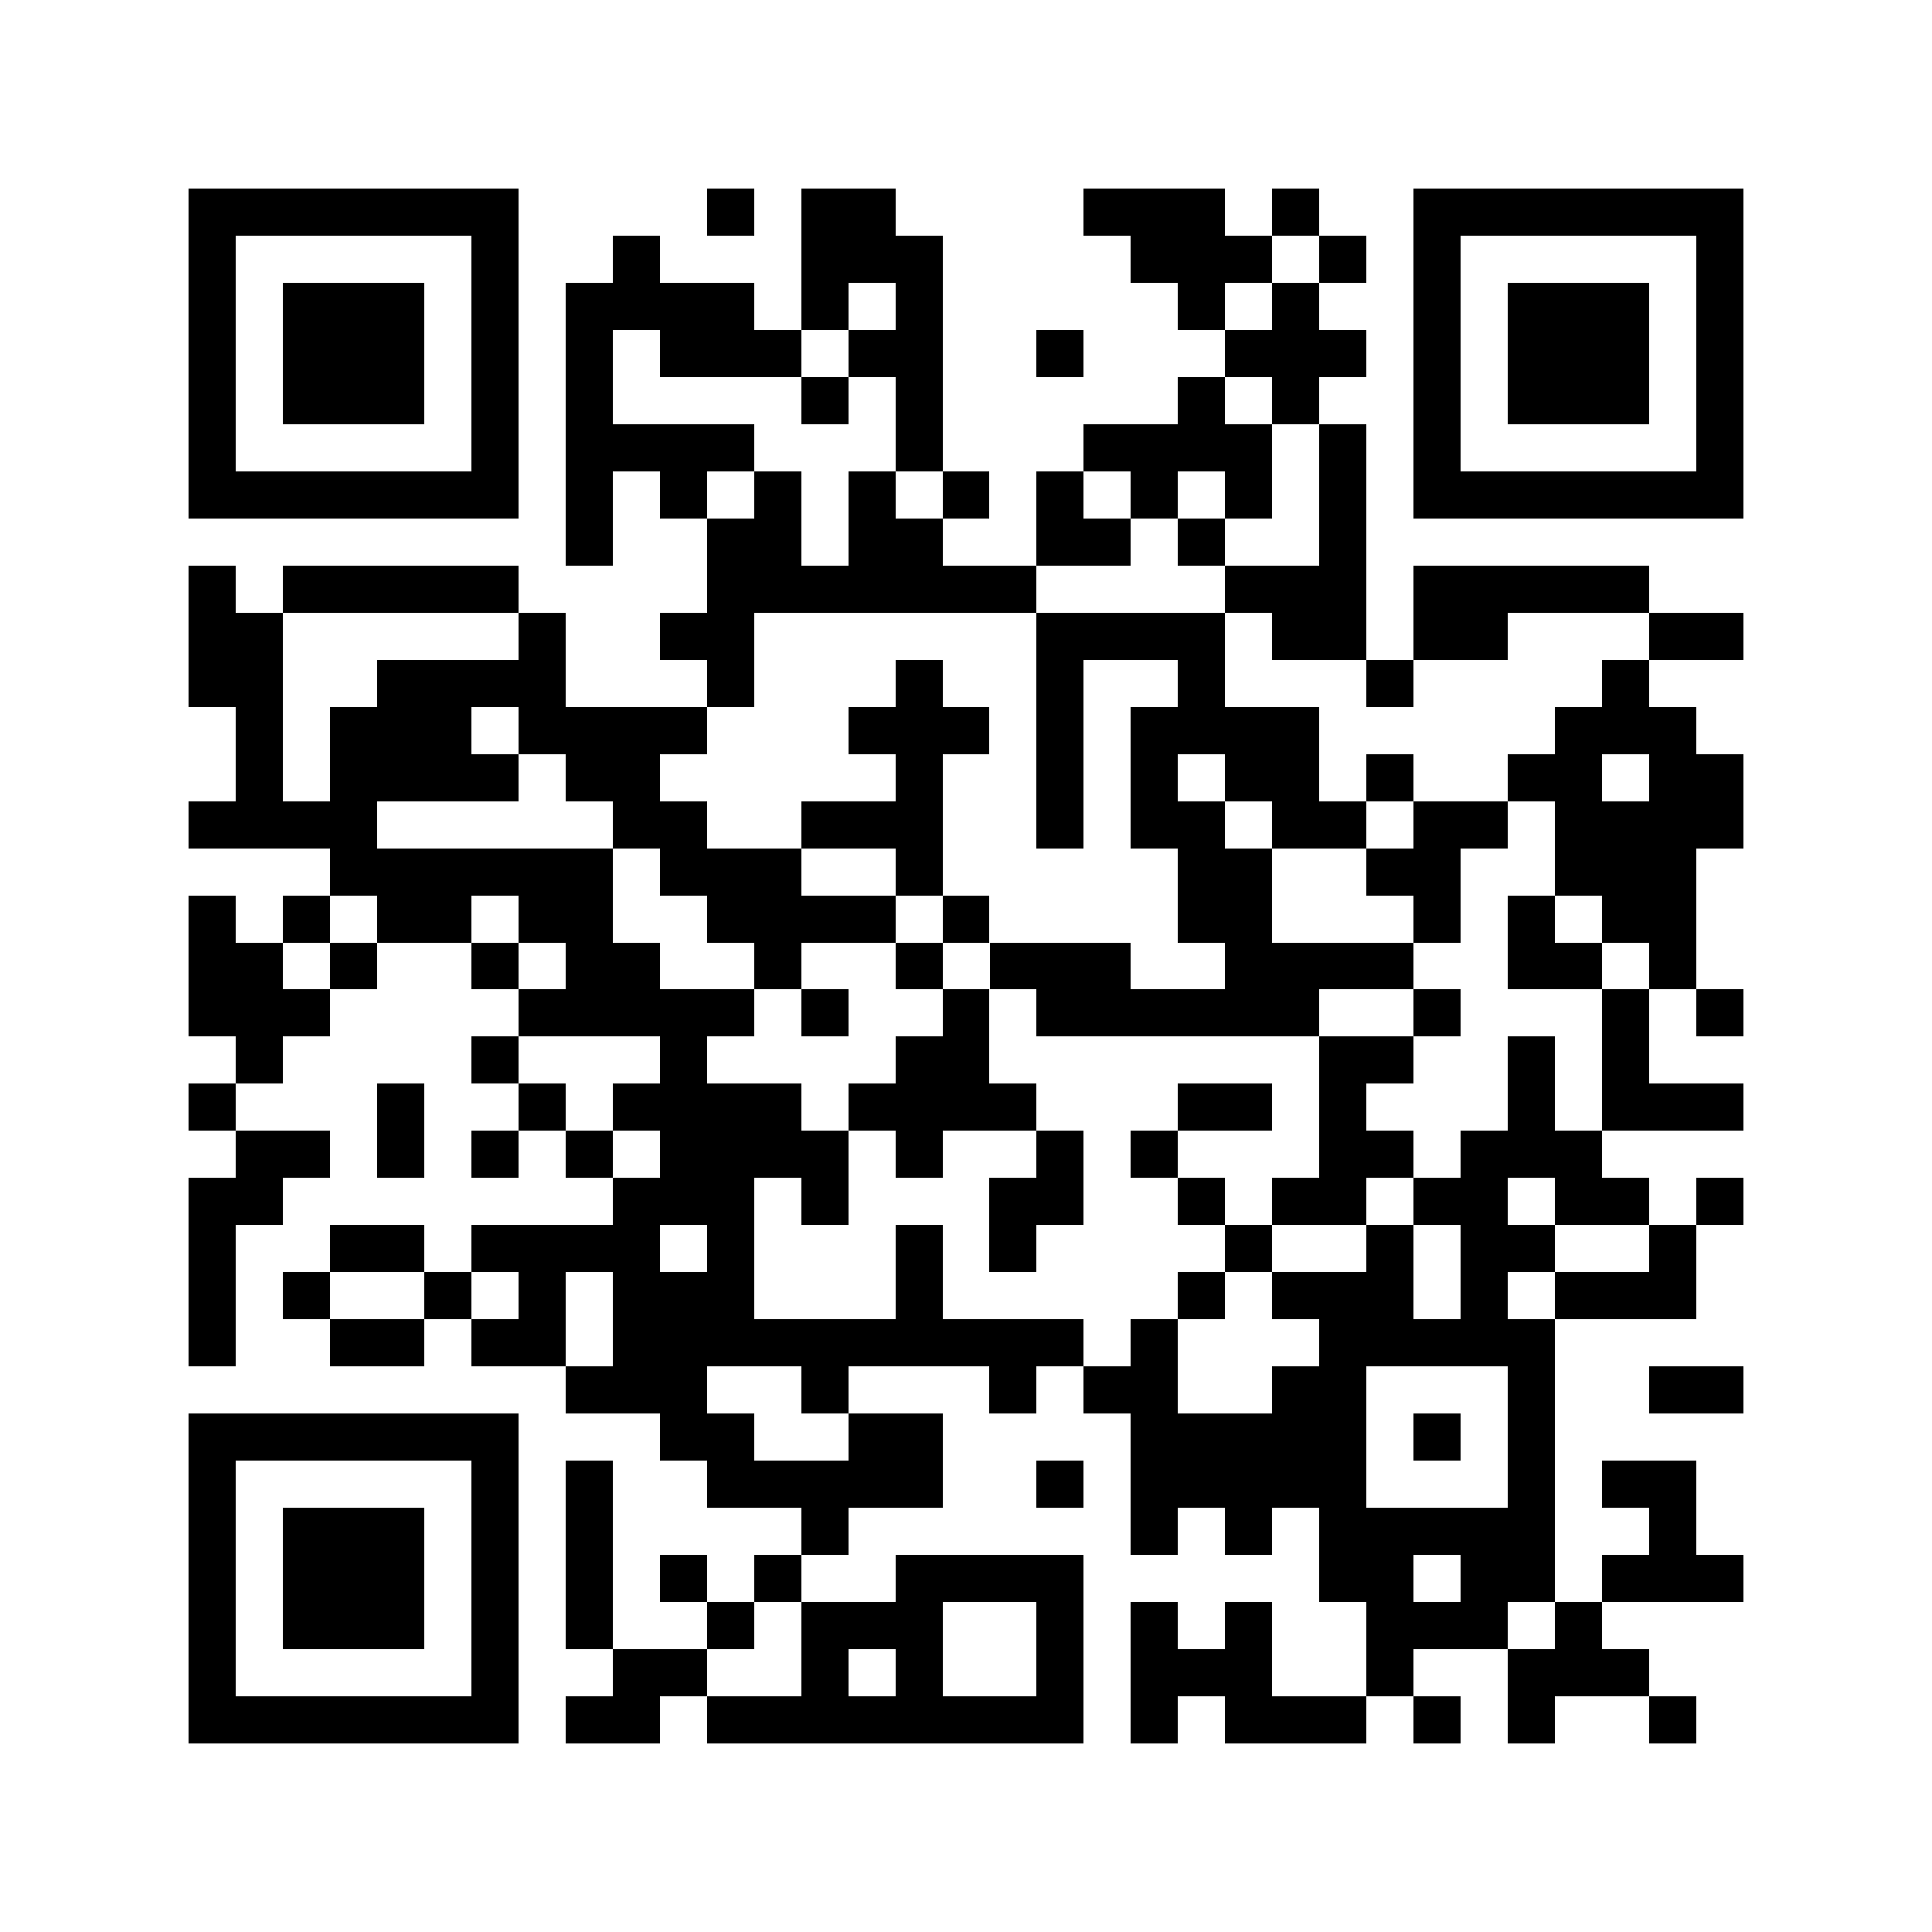 <?xml version="1.0" encoding="utf-8"?><!DOCTYPE svg PUBLIC "-//W3C//DTD SVG 1.1//EN" "http://www.w3.org/Graphics/SVG/1.1/DTD/svg11.dtd"><svg xmlns="http://www.w3.org/2000/svg" viewBox="0 0 41 41" shape-rendering="crispEdges"><path fill="#ffffff" d="M0 0h41v41H0z"/><path stroke="#000000" d="M4 4.5h7m4 0h1m1 0h2m4 0h3m1 0h1m2 0h7M4 5.5h1m5 0h1m2 0h1m3 0h3m4 0h3m1 0h1m1 0h1m5 0h1M4 6.5h1m1 0h3m1 0h1m1 0h4m1 0h1m1 0h1m5 0h1m1 0h1m2 0h1m1 0h3m1 0h1M4 7.5h1m1 0h3m1 0h1m1 0h1m1 0h3m1 0h2m2 0h1m3 0h3m1 0h1m1 0h3m1 0h1M4 8.5h1m1 0h3m1 0h1m1 0h1m4 0h1m1 0h1m5 0h1m1 0h1m2 0h1m1 0h3m1 0h1M4 9.5h1m5 0h1m1 0h4m3 0h1m3 0h4m1 0h1m1 0h1m5 0h1M4 10.5h7m1 0h1m1 0h1m1 0h1m1 0h1m1 0h1m1 0h1m1 0h1m1 0h1m1 0h1m1 0h7M12 11.5h1m2 0h2m1 0h2m2 0h2m1 0h1m2 0h1M4 12.5h1m1 0h5m4 0h7m4 0h3m1 0h5M4 13.5h2m5 0h1m2 0h2m6 0h4m1 0h2m1 0h2m3 0h2M4 14.5h2m2 0h4m3 0h1m3 0h1m2 0h1m2 0h1m3 0h1m4 0h1M5 15.5h1m1 0h3m1 0h4m3 0h3m1 0h1m1 0h4m5 0h3M5 16.5h1m1 0h4m1 0h2m5 0h1m2 0h1m1 0h1m1 0h2m1 0h1m2 0h2m1 0h2M4 17.5h4m5 0h2m2 0h3m2 0h1m1 0h2m1 0h2m1 0h2m1 0h4M7 18.5h6m1 0h3m2 0h1m5 0h2m2 0h2m2 0h3M4 19.5h1m1 0h1m1 0h2m1 0h2m2 0h4m1 0h1m4 0h2m3 0h1m1 0h1m1 0h2M4 20.5h2m1 0h1m2 0h1m1 0h2m2 0h1m2 0h1m1 0h3m2 0h4m2 0h2m1 0h1M4 21.5h3m4 0h5m1 0h1m2 0h1m1 0h6m2 0h1m3 0h1m1 0h1M5 22.5h1m4 0h1m3 0h1m4 0h2m7 0h2m2 0h1m1 0h1M4 23.5h1m3 0h1m2 0h1m1 0h4m1 0h4m3 0h2m1 0h1m3 0h1m1 0h3M5 24.5h2m1 0h1m1 0h1m1 0h1m1 0h4m1 0h1m2 0h1m1 0h1m3 0h2m1 0h3M4 25.5h2m7 0h3m1 0h1m3 0h2m2 0h1m1 0h2m1 0h2m1 0h2m1 0h1M4 26.5h1m2 0h2m1 0h4m1 0h1m3 0h1m1 0h1m4 0h1m2 0h1m1 0h2m2 0h1M4 27.5h1m1 0h1m2 0h1m1 0h1m1 0h3m3 0h1m5 0h1m1 0h3m1 0h1m1 0h3M4 28.5h1m2 0h2m1 0h2m1 0h10m1 0h1m3 0h5M12 29.5h3m2 0h1m3 0h1m1 0h2m2 0h2m3 0h1m2 0h2M4 30.5h7m3 0h2m2 0h2m4 0h5m1 0h1m1 0h1M4 31.5h1m5 0h1m1 0h1m2 0h5m2 0h1m1 0h5m3 0h1m1 0h2M4 32.5h1m1 0h3m1 0h1m1 0h1m4 0h1m6 0h1m1 0h1m1 0h5m2 0h1M4 33.5h1m1 0h3m1 0h1m1 0h1m1 0h1m1 0h1m2 0h4m5 0h2m1 0h2m1 0h3M4 34.5h1m1 0h3m1 0h1m1 0h1m2 0h1m1 0h3m2 0h1m1 0h1m1 0h1m2 0h3m1 0h1M4 35.5h1m5 0h1m2 0h2m2 0h1m1 0h1m2 0h1m1 0h3m2 0h1m2 0h3M4 36.5h7m1 0h2m1 0h8m1 0h1m1 0h3m1 0h1m1 0h1m2 0h1"/></svg>
